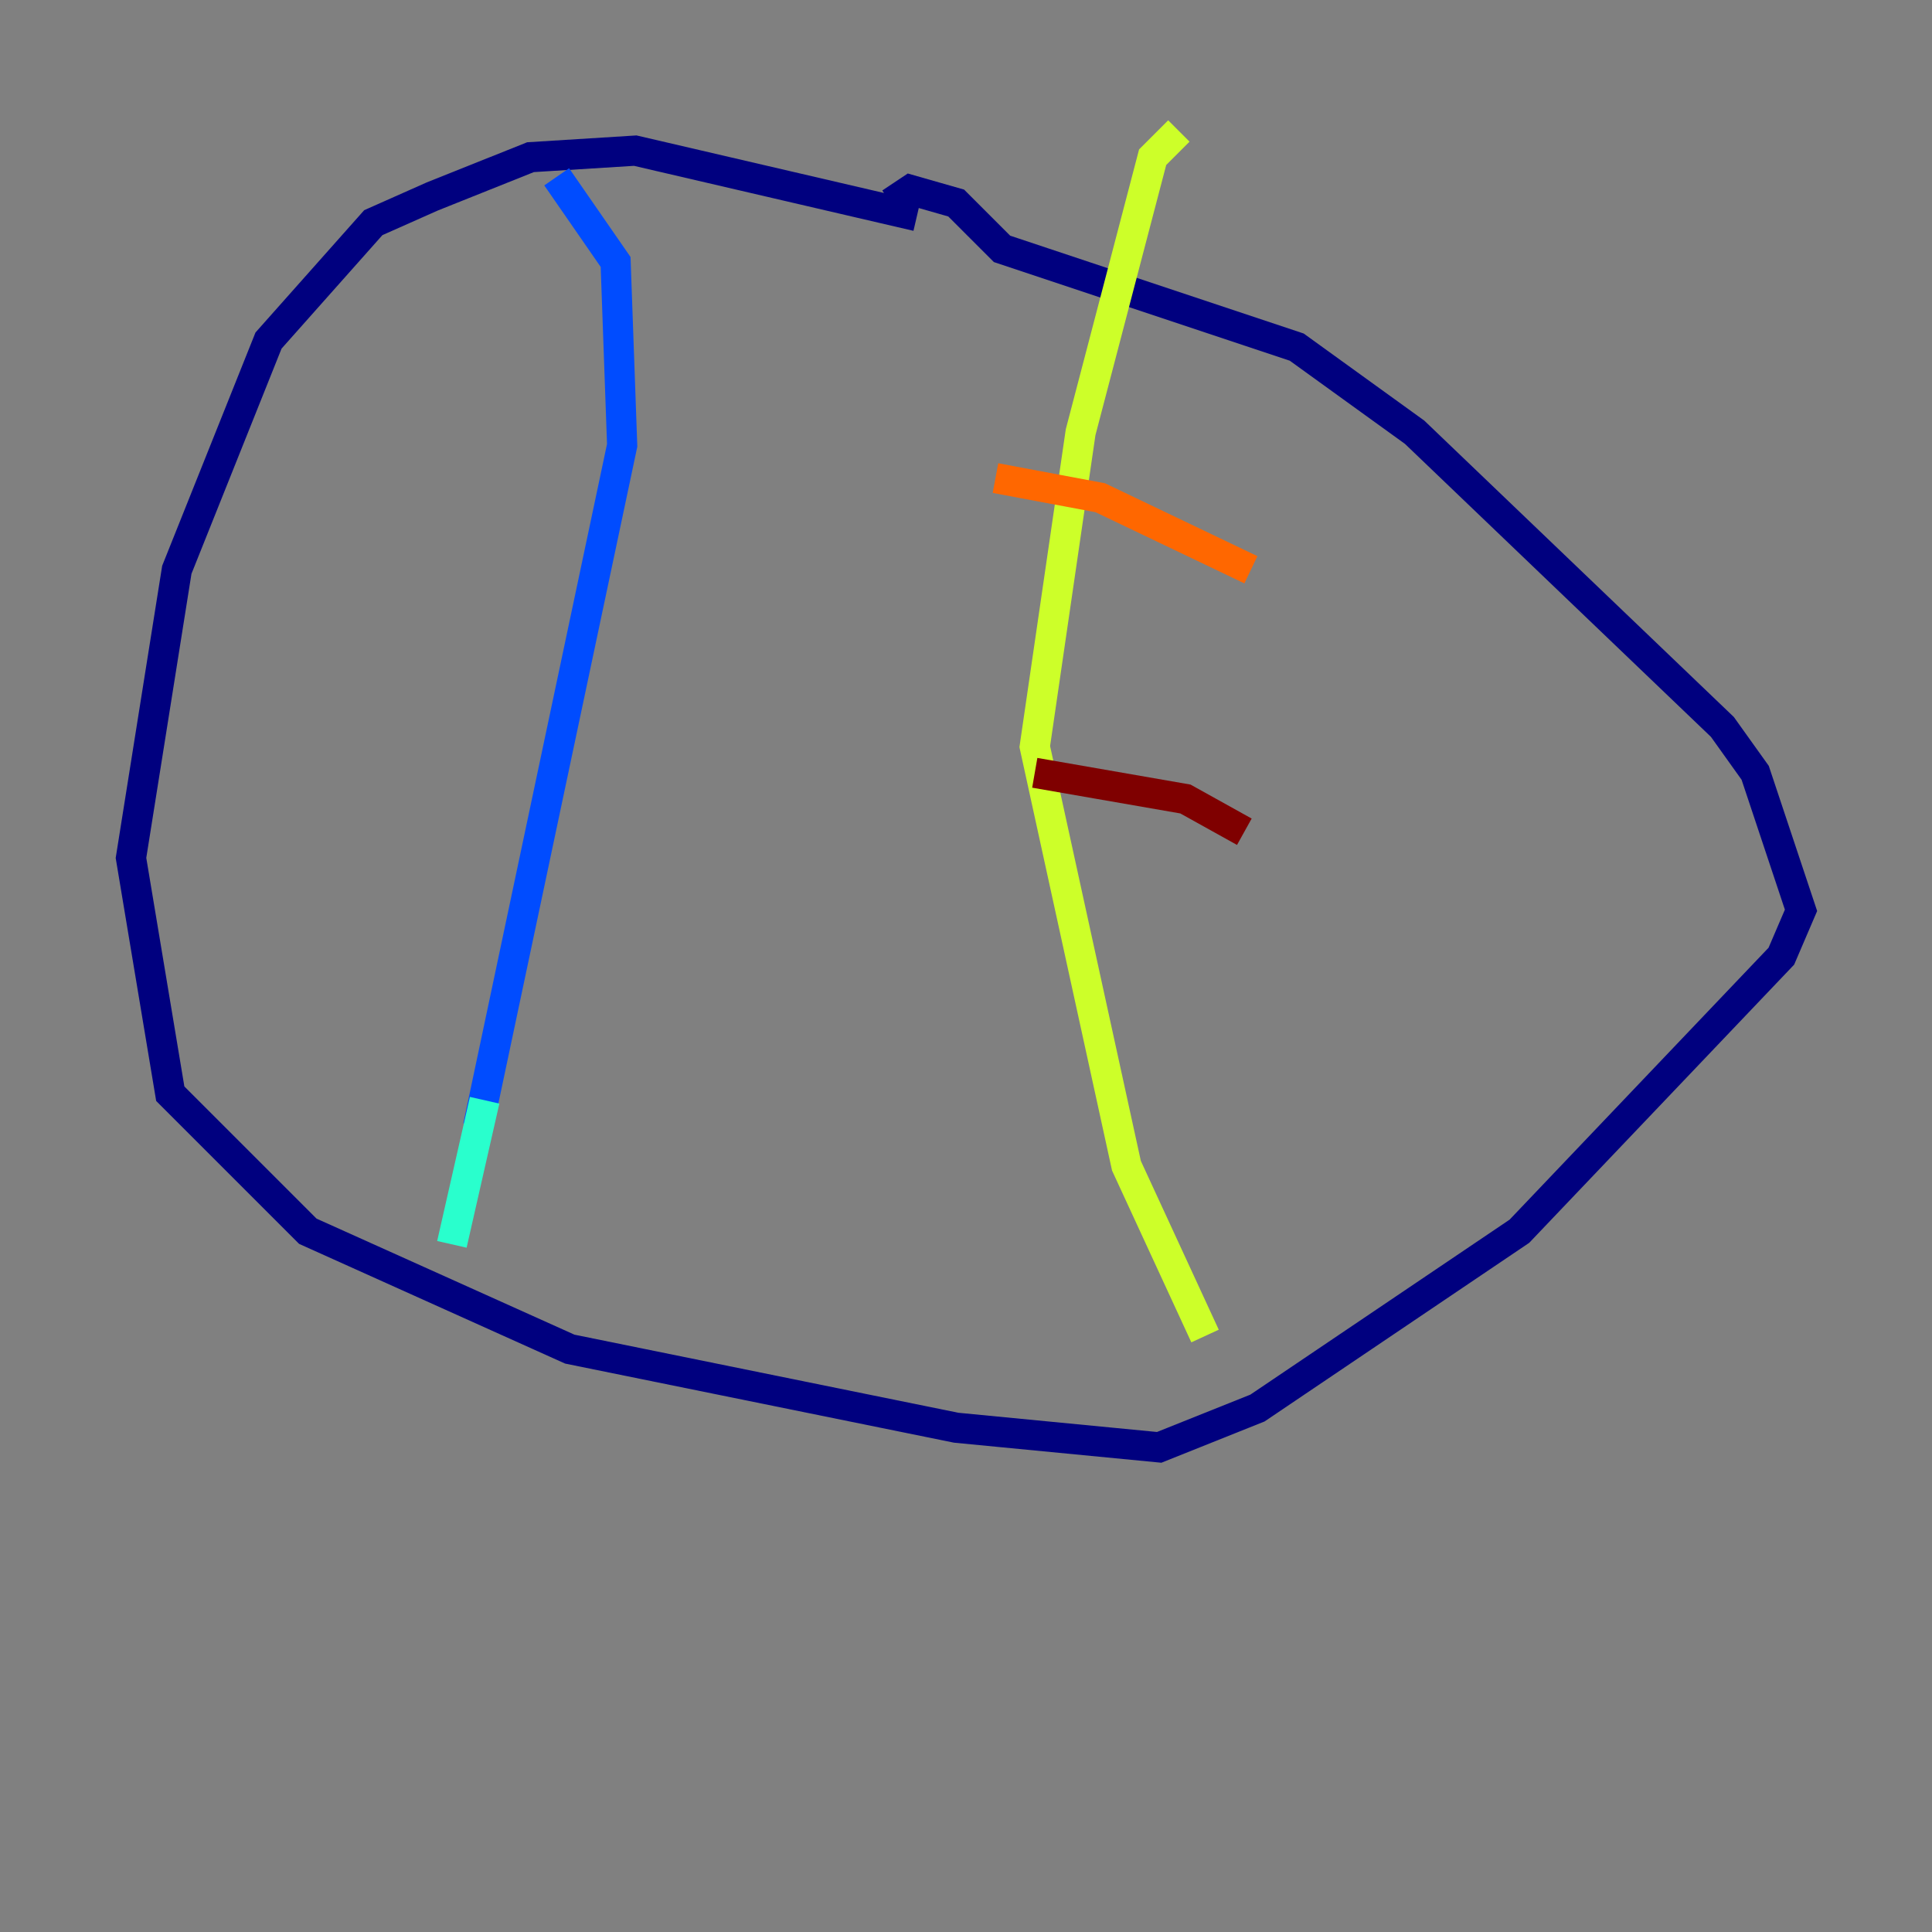 <?xml version="1.0" encoding="utf-8" ?>
<svg baseProfile="tiny" height="128" version="1.2" viewBox="0,0,128,128" width="128" xmlns="http://www.w3.org/2000/svg" xmlns:ev="http://www.w3.org/2001/xml-events" xmlns:xlink="http://www.w3.org/1999/xlink"><rect x="0" y="0" width="128" height="128" fill="#808080" stroke="none"/><defs /><polyline fill="none" points="60.746,14.319 42.088,9.98 35.146,10.414 28.637,13.017 24.732,14.752 17.79,22.563 11.715,37.749 8.678,56.841 11.281,72.461 20.393,81.573 37.749,89.383 63.349,94.59 76.8,95.891 83.308,93.288 100.664,81.573 118.02,63.349 119.322,60.312 116.285,51.2 114.115,48.163 93.722,28.637 85.912,22.997 66.386,16.488 63.349,13.451 60.312,12.583 59.01,13.451" stroke="#00007f" stroke-width="2" /><polyline fill="none" points="31.675,74.63 41.22,29.505 40.786,17.356 36.881,11.715" stroke="#004cff" stroke-width="2" /><polyline fill="none" points="32.108,72.895 29.939,82.441" stroke="#29ffcd" stroke-width="2" /><polyline fill="none" points="79.837,88.515 74.63,77.234 68.556,49.464 71.593,28.637 76.366,10.414 78.102,8.678" stroke="#cdff29" stroke-width="2" /><polyline fill="none" points="65.953,31.675 72.895,32.976 82.875,37.749" stroke="#ff6700" stroke-width="2" /><polyline fill="none" points="68.556,51.2 78.536,52.936 82.441,55.105" stroke="#7f0000" stroke-width="2" /></svg>